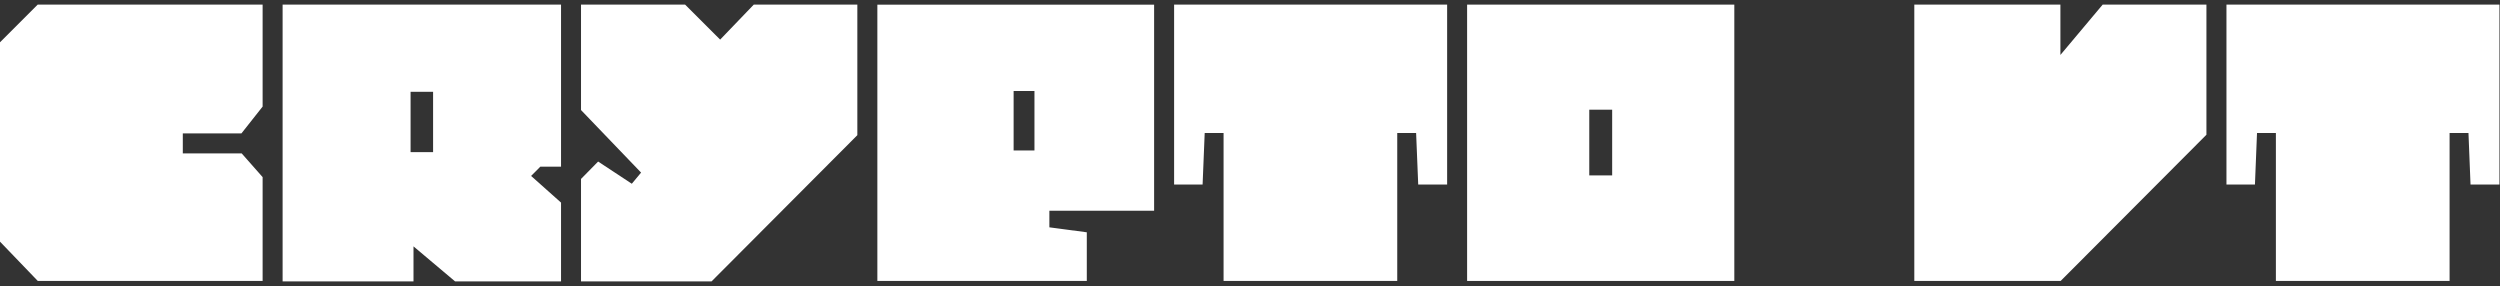 <svg width="271" height="31" viewBox="0 0 271 31" fill="none" xmlns="http://www.w3.org/2000/svg">
<rect x="0" y="0" width="271" height="31" fill="#333333" stroke="none"/>
<path d="M130.589 14.415H132.635V30.454H151.461V14.415H153.507L153.734 20H156.869V0.5H127.273V20H130.362L130.589 14.415Z" fill="white"/>
<path d="M74.266 0.5H62.982V11.929L69.493 18.709L68.489 19.918L64.837 17.511L62.982 19.397V30.5H77.135L92.936 14.652V0.5H81.709L78.064 4.294L74.266 0.5Z" fill="white"/>
<path d="M188 0.5H159.035V30.454H188V0.5ZM174.759 19.014H172.277V11.89H174.759V19.014Z" fill="white"/>
<path d="M117.805 25.181L113.752 24.642V22.844H125.106V0.504H95.106V30.454H117.809V25.181H117.805ZM112.135 16.312H109.876V9.865H112.135V16.312Z" fill="white"/>
<path d="M44.823 26.706L49.326 30.5H60.816V21.961L57.571 19.071L58.575 18.064H60.816V0.5H30.635V30.5H44.823V26.706ZM44.507 9.954H46.947V16.493H44.507V9.954Z" fill="white"/>
<path d="M0 26.195L4.096 30.454H28.468V19.199L26.199 16.628H19.816V14.461H26.17L28.468 11.553V0.5H4.085L0 4.585V26.195Z" fill="white"/>
<path d="M244.66 14.415H246.706V30.454H265.535V14.415H267.582L267.805 20H270.94V0.5H241.348V20H244.436L244.66 14.415Z" fill="white"/>
<path d="M223.348 0.5H207.511V30.454H223.376L239.177 14.606V0.5H227.929L223.348 5.957V0.5Z" fill="white"/>
</svg>
